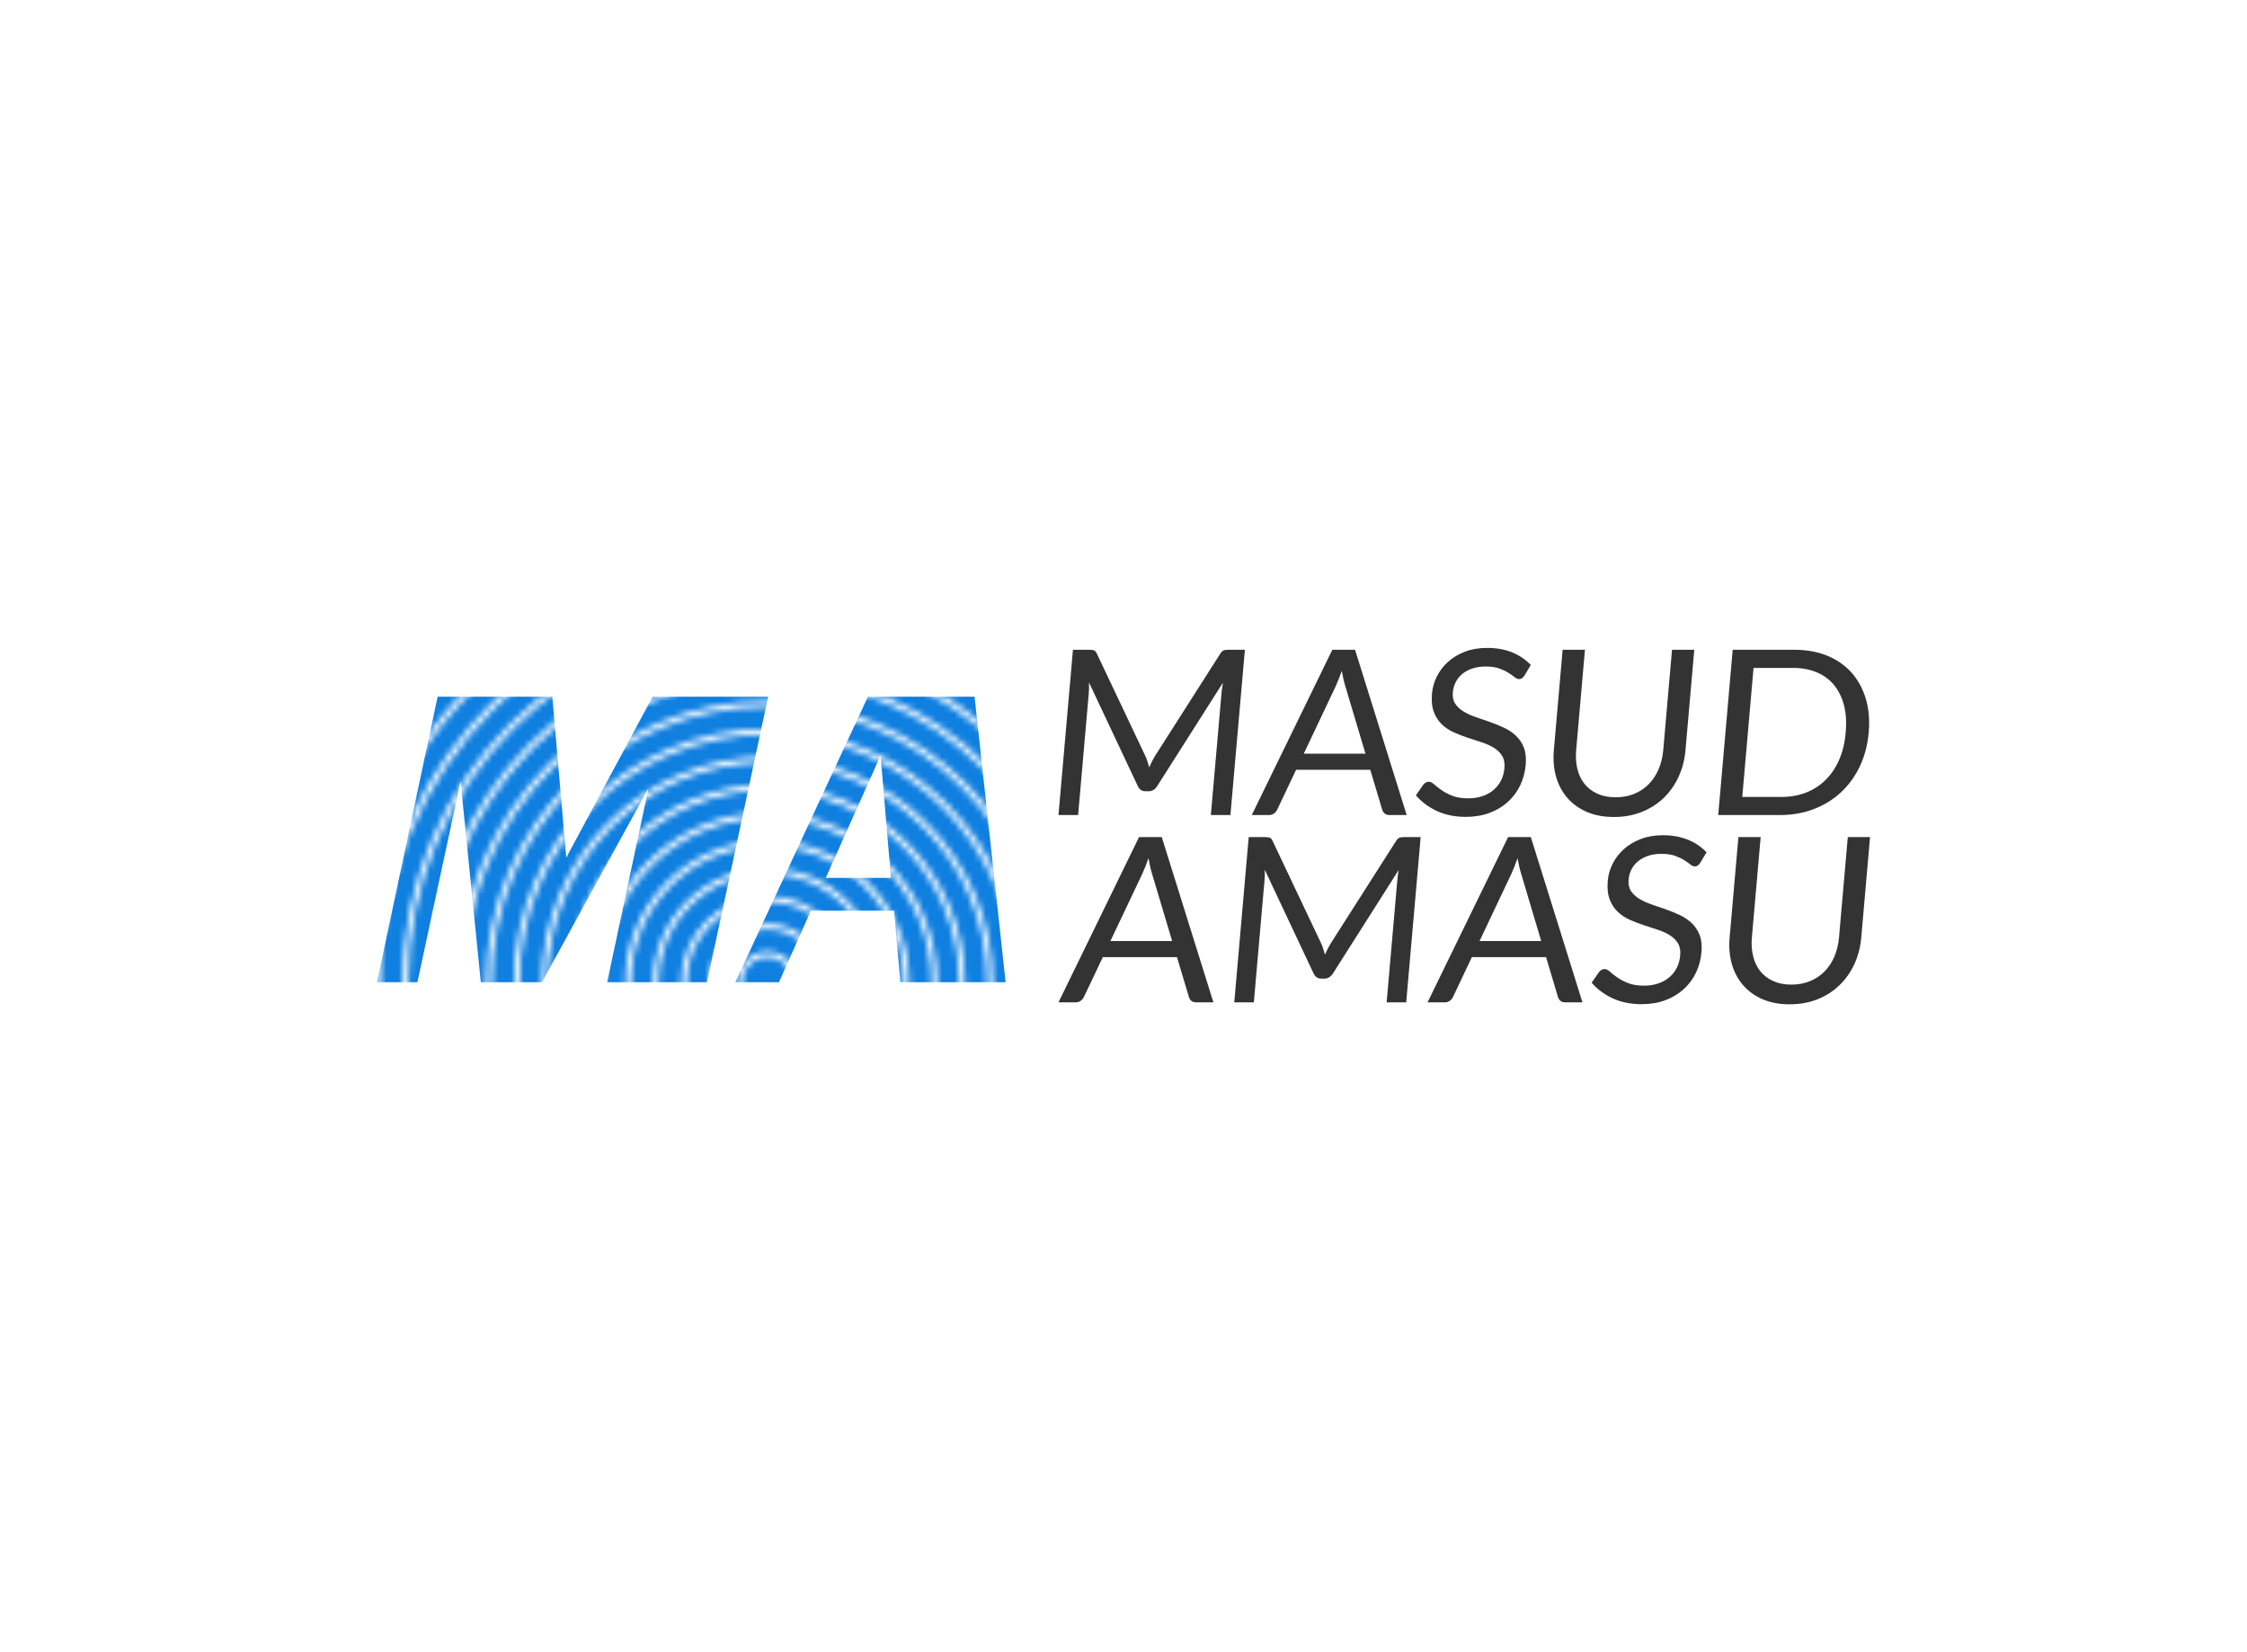 <svg data-v-0dd9719b="" version="1.0" xmlns="http://www.w3.org/2000/svg" xmlns:xlink="http://www.w3.org/1999/xlink" width="100%" height="100%" viewBox="0 0 340 250" preserveAspectRatio="xMidYMid meet" color-interpolation-filters="sRGB" style="margin: auto;"> <rect data-v-0dd9719b="" x="0" y="0" width="100%" height="100%" fill="#ffffff" fill-opacity="1" class="background"></rect> <rect data-v-0dd9719b="" x="0" y="0" width="100%" height="100%" fill="url(#watermark)" fill-opacity="1" class="watermarklayer"></rect> <g data-v-0dd9719b="" fill="#333333" class="icon-text-wrapper icon-svg-group iconsvg" transform="translate(57.038,98.035)"><g class="iconsvg-imagesvg" transform="translate(0,3.346)"><g><rect fill="#333333" fill-opacity="0" stroke-width="2" x="0" y="0" width="95.12" height="43.204" class="image-rect"></rect> <g class="image-svg-svg"><g fill="url(#CHq3sNrbPJ2rbDe07-NBd)" data-gra-ignore="true"><svg x="0" y="0" width="95.12" height="51.272" style="overflow: visible;"><svg xmlns="http://www.w3.org/2000/svg" xmlns:xlink="http://www.w3.org/1999/xlink" viewBox="0 0 100.656 45.72" style="overflow: visible;"><path transform="translate(0 45.72)" d="M62.64-45.72L52.85 0L36.86 0L43.49-31.10L26.42 0L16.63 0L13.39-32.18L6.48 0L0 0L9.72-45.72L28.08-45.72L30.31-19.94L44.14-45.72L62.64-45.72ZM95.69-45.72L100.66 0L83.81 0L82.80-11.45L69.48-11.45L64.37 0L57.38 0L78.62-45.72L95.69-45.72ZM80.64-36.29L71.86-16.70L82.30-16.70L80.64-36.29Z"></path></svg></svg></g><defs><pattern id="CHq3sNrbPJ2rbDe07-NBd" x="0" y="62.5" width="125" height="125" viewBox="0 0 100 100" preserveAspectRatio="xMidYMid meet" patternTransform="matrix(1,0,0,1,0,0)" patternUnits="userSpaceOnUse"><g data-gra="path-name" fill="#0F7FE0"><svg width="100" height="100" viewBox="0 0 100 100" xmlns="http://www.w3.org/2000/svg">
  <g stroke="none" stroke-width="1" fill-rule="evenodd">
    <g transform="translate(-100, -2309)">
      <path d="M103.814,2409 L100.002,2408.998 L99.999,2405.186 C101.22,2406.507 102.493,2407.779 103.814,2409 Z M109.244,2409 L104.869,2408.999 C103.165,2407.459 101.539,2405.833 99.999,2404.129 L99.999,2399.755 C102.762,2403.139 105.861,2406.237 109.244,2409 Z M115.149,2409 L110.38,2409 C106.537,2405.948 103.052,2402.463 100,2398.619 L99.999,2393.851 C104.12,2399.745 109.255,2404.88 115.149,2409 Z M121.824,2409 L116.408,2409 C109.939,2404.64 104.359,2399.06 100,2392.591 L100,2387.175 C105.151,2396.281 112.718,2403.848 121.824,2409 Z M130.033,2408.999 L123.299,2408.999 C113.426,2403.705 105.294,2395.572 100,2385.699 L100,2378.966 C105.472,2392.619 116.381,2403.528 130.033,2408.999 Z M144.75,2409 L132.041,2409 C117.17,2403.643 105.357,2391.829 100,2376.958 L99.999,2364.239 C102.448,2387.78 121.21,2406.546 144.75,2409 Z M200,2364.251 L200,2376.959 C194.643,2391.829 182.83,2403.642 167.96,2409 L155.251,2409 C178.787,2406.546 197.546,2387.787 200,2364.251 Z M199.999,2378.967 L200,2385.699 C194.706,2395.572 186.574,2403.705 176.701,2408.999 L169.967,2408.999 C183.619,2403.528 194.528,2392.619 199.999,2378.967 Z M200,2387.176 L200,2392.592 C195.641,2399.06 190.06,2404.64 183.593,2409 L178.176,2409 C187.282,2403.849 194.849,2396.282 200,2387.176 Z M200,2393.852 L200,2398.62 C196.948,2402.464 193.464,2405.948 189.62,2409 L184.852,2409 C190.745,2404.88 195.88,2399.745 200,2393.852 Z M200,2399.756 L199.999,2404.131 C198.46,2405.835 196.835,2407.46 195.131,2408.999 L190.756,2409 C194.139,2406.237 197.237,2403.139 200,2399.756 Z M200,2405.187 L199.998,2408.998 L196.187,2409 C197.507,2407.779 198.779,2406.507 200,2405.187 Z M150,2309.441 C177.327,2309.441 199.559,2331.674 199.559,2359 C199.559,2386.327 177.327,2408.559 150,2408.559 C122.674,2408.559 100.441,2386.327 100.441,2359 C100.441,2331.674 122.674,2309.441 150,2309.441 Z M150,2312.294 C124.246,2312.294 103.294,2333.246 103.294,2359 C103.294,2384.754 124.246,2405.707 150,2405.707 C175.754,2405.707 196.707,2384.754 196.707,2359 C196.707,2333.246 175.754,2312.294 150,2312.294 Z M150,2313.007 C175.361,2313.007 195.994,2333.64 195.994,2359 C195.994,2384.361 175.361,2404.994 150,2404.994 C124.64,2404.994 104.007,2384.361 104.007,2359 C104.007,2333.64 124.64,2313.007 150,2313.007 Z M150,2315.859 C126.212,2315.859 106.859,2335.213 106.859,2359 C106.859,2382.788 126.212,2402.141 150,2402.141 C173.788,2402.141 193.141,2382.788 193.141,2359 C193.141,2335.213 173.788,2315.859 150,2315.859 Z M150,2316.572 C173.395,2316.572 192.428,2335.605 192.428,2359 C192.428,2382.395 173.395,2401.428 150,2401.428 C126.605,2401.428 107.572,2382.395 107.572,2359 C107.572,2335.605 126.605,2316.572 150,2316.572 Z M150,2319.424 C128.178,2319.424 110.424,2337.178 110.424,2359 C110.424,2380.822 128.178,2398.576 150,2398.576 C171.822,2398.576 189.576,2380.822 189.576,2359 C189.576,2337.178 171.822,2319.424 150,2319.424 Z M150,2320.137 C171.429,2320.137 188.863,2337.571 188.863,2359 C188.863,2380.429 171.429,2397.863 150,2397.863 C128.571,2397.863 111.137,2380.429 111.137,2359 C111.137,2337.571 128.571,2320.137 150,2320.137 Z M150,2322.99 C130.144,2322.99 113.99,2339.144 113.99,2359 C113.99,2378.856 130.144,2395.01 150,2395.01 C169.856,2395.01 186.01,2378.856 186.01,2359 C186.01,2339.144 169.856,2322.99 150,2322.99 Z M150,2323.703 C169.463,2323.703 185.297,2339.537 185.297,2359 C185.297,2378.463 169.463,2394.297 150,2394.297 C130.537,2394.297 114.703,2378.463 114.703,2359 C114.703,2339.537 130.537,2323.703 150,2323.703 Z M150,2326.555 C132.11,2326.555 117.555,2341.11 117.555,2359 C117.555,2376.89 132.11,2391.445 150,2391.445 C167.89,2391.445 182.445,2376.89 182.445,2359 C182.445,2341.11 167.89,2326.555 150,2326.555 Z M150,2327.268 C167.498,2327.268 181.732,2341.503 181.732,2359 C181.732,2376.497 167.498,2390.732 150,2390.732 C132.503,2390.732 118.268,2376.497 118.268,2359 C118.268,2341.503 132.503,2327.268 150,2327.268 Z M150,2330.121 C134.076,2330.121 121.121,2343.076 121.121,2359 C121.121,2374.925 134.076,2387.88 150,2387.88 C165.925,2387.88 178.88,2374.925 178.88,2359 C178.88,2343.076 165.925,2330.121 150,2330.121 Z M150,2330.834 C165.531,2330.834 178.167,2343.469 178.167,2359 C178.167,2374.531 165.531,2387.167 150,2387.167 C134.469,2387.167 121.834,2374.531 121.834,2359 C121.834,2343.469 134.469,2330.834 150,2330.834 Z M150,2333.686 C136.042,2333.686 124.686,2345.042 124.686,2359 C124.686,2372.959 136.042,2384.314 150,2384.314 C163.959,2384.314 175.314,2372.959 175.314,2359 C175.314,2345.042 163.959,2333.686 150,2333.686 Z M150,2334.399 C163.565,2334.399 174.601,2345.435 174.601,2359 C174.601,2372.565 163.565,2383.601 150,2383.601 C136.435,2383.601 125.399,2372.565 125.399,2359 C125.399,2345.435 136.435,2334.399 150,2334.399 Z M150,2337.251 C138.008,2337.251 128.251,2347.008 128.251,2359 C128.251,2370.992 138.008,2380.749 150,2380.749 C161.993,2380.749 171.749,2370.992 171.749,2359 C171.749,2347.008 161.993,2337.251 150,2337.251 Z M150,2337.964 C161.6,2337.964 171.036,2347.4 171.036,2359 C171.036,2370.6 161.6,2380.036 150,2380.036 C138.4,2380.036 128.964,2370.6 128.964,2359 C128.964,2347.4 138.4,2337.964 150,2337.964 Z M150,2340.817 C139.974,2340.817 131.817,2348.974 131.817,2359 C131.817,2369.027 139.974,2377.184 150,2377.184 C160.027,2377.184 168.184,2369.027 168.184,2359 C168.184,2348.974 160.027,2340.817 150,2340.817 Z M150,2341.53 C159.633,2341.53 167.47,2349.366 167.47,2359 C167.47,2368.634 159.633,2376.47 150,2376.47 C140.367,2376.47 132.53,2368.634 132.53,2359 C132.53,2349.366 140.367,2341.53 150,2341.53 Z M150,2344.382 C141.939,2344.382 135.382,2350.939 135.382,2359 C135.382,2367.061 141.939,2373.618 150,2373.618 C158.061,2373.618 164.618,2367.061 164.618,2359 C164.618,2350.939 158.061,2344.382 150,2344.382 Z M150,2345.095 C157.667,2345.095 163.905,2351.333 163.905,2359 C163.905,2366.667 157.667,2372.905 150,2372.905 C142.333,2372.905 136.095,2366.667 136.095,2359 C136.095,2351.333 142.333,2345.095 150,2345.095 Z M150,2347.947 C143.905,2347.947 138.947,2352.905 138.947,2359 C138.947,2365.095 143.905,2370.053 150,2370.053 C156.095,2370.053 161.053,2365.095 161.053,2359 C161.053,2352.905 156.095,2347.947 150,2347.947 Z M150,2348.66 C155.701,2348.66 160.34,2353.299 160.34,2359 C160.34,2364.701 155.701,2369.34 150,2369.34 C144.299,2369.34 139.661,2364.701 139.661,2359 C139.661,2353.299 144.299,2348.66 150,2348.66 Z M150,2351.513 C145.871,2351.513 142.513,2354.871 142.513,2359 C142.513,2363.129 145.871,2366.487 150,2366.487 C154.129,2366.487 157.487,2363.129 157.487,2359 C157.487,2354.871 154.129,2351.513 150,2351.513 Z M150,2352.226 C153.735,2352.226 156.774,2355.265 156.774,2359 C156.774,2362.735 153.735,2365.774 150,2365.774 C146.265,2365.774 143.226,2362.735 143.226,2359 C143.226,2355.265 146.265,2352.226 150,2352.226 Z M150,2355.078 C147.837,2355.078 146.078,2356.838 146.078,2359 C146.078,2361.162 147.837,2362.922 150,2362.922 C152.163,2362.922 153.922,2361.162 153.922,2359 C153.922,2356.838 152.163,2355.078 150,2355.078 Z M150,2355.791 C151.769,2355.791 153.209,2357.231 153.209,2359 C153.209,2360.769 151.769,2362.209 150,2362.209 C148.231,2362.209 146.791,2360.769 146.791,2359 C146.791,2357.231 148.231,2355.791 150,2355.791 Z M99.999,2353.761 L100,2341.042 C105.357,2326.171 117.171,2314.357 132.042,2309 L144.761,2308.999 C121.216,2311.448 102.448,2330.216 99.999,2353.761 Z M200,2341.041 L200,2353.749 C197.545,2330.209 178.78,2311.448 155.239,2308.999 L167.958,2309 C182.829,2314.357 194.643,2326.171 200,2341.041 Z M100,2339.035 L100,2332.301 C105.294,2322.427 113.428,2314.294 123.301,2309 L130.035,2309 C116.381,2314.472 105.472,2325.381 100,2339.035 Z M200,2332.301 L199.999,2339.033 C194.528,2325.38 183.618,2314.471 169.965,2309 L176.699,2309 C186.573,2314.294 194.706,2322.427 200,2332.301 Z M100,2330.825 L100,2325.409 C104.359,2318.94 109.94,2313.36 116.409,2309 L121.825,2309 C112.719,2314.151 105.151,2321.719 100,2330.825 Z M199.999,2325.407 L200,2330.824 C194.848,2321.718 187.281,2314.151 178.175,2309 L183.592,2309 C190.06,2313.359 195.64,2318.939 199.999,2325.407 Z M99.999,2324.15 L100,2319.38 C103.052,2315.537 106.537,2312.052 110.38,2309 L115.15,2308.999 C109.255,2313.12 104.12,2318.255 99.999,2324.15 Z M200,2319.38 L200,2324.149 C195.88,2318.255 190.745,2313.12 184.851,2308.999 L189.619,2309 C193.463,2312.052 196.948,2315.537 200,2319.38 Z M100,2318.244 L99.999,2313.871 C101.54,2312.166 103.166,2310.54 104.871,2308.999 L109.244,2309 C105.861,2311.763 102.763,2314.861 100,2318.244 Z M199.999,2313.869 L200,2318.244 C197.237,2314.861 194.139,2311.762 190.755,2308.999 L195.129,2308.999 C196.833,2310.539 198.459,2312.165 199.999,2313.869 Z M99.999,2312.815 L100.002,2309.002 L103.815,2308.999 C102.494,2310.22 101.22,2311.494 99.999,2312.815 Z M199.998,2309.002 L200,2312.814 C198.779,2311.493 197.507,2310.22 196.186,2308.999 L199.998,2309.002 Z"></path>
    </g>
  </g>
</svg></g></pattern></defs></g> <defs><filter id="colors2306475068"><feColorMatrix type="matrix" values="0 0 0 0 0.059  0 0 0 0 0.496  0 0 0 0 0.875  0 0 0 1 0" class="icon-fecolormatrix"></feColorMatrix></filter> <filter id="colorsf9396943986"><feColorMatrix type="matrix" values="0 0 0 0 0.996  0 0 0 0 0.996  0 0 0 0 0.996  0 0 0 1 0" class="icon-fecolormatrix"></feColorMatrix></filter> <filter id="colorsb2523827008"><feColorMatrix type="matrix" values="0 0 0 0 0  0 0 0 0 0  0 0 0 0 0  0 0 0 1 0" class="icon-fecolormatrix"></feColorMatrix></filter></defs></g></g> <g transform="translate(103.124,0)"><g data-gra="path-name" fill-rule="" class="tp-name iconsvg-namesvg"><g transform="scale(0.92)"><g><path d="M17.53-9.83L17.53-9.83Q17.76-9.37 17.916-8.87 18.072-8.37 18.217-7.85L18.217-7.85Q18.453-8.38 18.706-8.87 18.948-9.35 19.262-9.85L19.262-9.85 29.924-26.56Q30.211-26.99 30.48-27.09 30.758-27.18 31.248-27.18L31.248-27.18 33.958-27.18 31.58 0 28.36 0 30.107-19.97Q30.142-20.37 30.202-20.83 30.262-21.28 30.344-21.76L30.344-21.76 19.536-4.76Q18.992-3.91 18.132-3.91L18.132-3.91 17.602-3.91Q16.752-3.91 16.346-4.76L16.346-4.76 8.318-21.81Q8.335-21.32 8.324-20.85 8.312-20.37 8.277-19.97L8.277-19.97 6.53 0 3.3 0 5.678-27.18 8.388-27.18Q8.888-27.18 9.14-27.09 9.401-26.99 9.604-26.56L9.604-26.56 17.53-9.83ZM52.078-27.18L60.57 0 57.72 0Q57.23 0 56.952-0.25 56.663-0.49 56.546-0.87L56.546-0.87 54.581-7.44 42.381-7.44 39.266-0.87Q39.106-0.53 38.764-0.27 38.41 0 37.94 0L37.94 0 35.09 0 48.338-27.18 52.078-27.18ZM48.869-21.13L43.643-10.09 53.793-10.09 50.49-21.15Q50.16-22.18 49.894-23.71L49.894-23.71Q49.616-22.93 49.359-22.28 49.102-21.63 48.869-21.13L48.869-21.13ZM80.979-24.68L79.936-22.93Q79.742-22.65 79.539-22.51 79.336-22.36 79.026-22.36L79.026-22.36Q78.706-22.36 78.305-22.69 77.913-23.01 77.287-23.4 76.671-23.79 75.779-24.11 74.887-24.43 73.577-24.43L73.577-24.43Q72.347-24.43 71.368-24.1 70.39-23.77 69.7-23.2 69.02-22.63 68.633-21.86 68.235-21.09 68.157-20.2L68.157-20.2Q68.058-19.06 68.552-18.31 69.047-17.57 69.92-17.03 70.794-16.5 71.929-16.11 73.066-15.73 74.249-15.31 75.433-14.89 76.557-14.37 77.682-13.85 78.532-13.05 79.382-12.25 79.841-11.1 80.29-9.94 80.142-8.25L80.142-8.25Q79.986-6.47 79.249-4.9 78.502-3.34 77.231-2.18 75.969-1.02 74.211-0.36 72.454 0.3 70.294 0.3L70.294 0.3Q67.654 0.3 65.567-0.65 63.481-1.61 62.083-3.24L62.083-3.24 63.297-4.99Q63.475-5.2 63.697-5.34 63.929-5.48 64.199-5.48L64.199-5.48Q64.599-5.48 65.073-5.06 65.545-4.63 66.27-4.12 66.995-3.6 68.048-3.18 69.101-2.75 70.671-2.75L70.671-2.75Q71.981-2.75 73.042-3.11 74.094-3.47 74.861-4.13 75.628-4.78 76.088-5.69 76.547-6.6 76.645-7.72L76.645-7.72Q76.753-8.95 76.262-9.74 75.771-10.53 74.908-11.06 74.044-11.59 72.916-11.96 71.779-12.33 70.593-12.72 69.397-13.11 68.282-13.62 67.156-14.13 66.318-14.95 65.479-15.76 65.026-16.99 64.573-18.21 64.731-20.01L64.731-20.01Q64.857-21.45 65.535-22.8 66.213-24.15 67.364-25.19 68.515-26.23 70.14-26.86 71.755-27.49 73.785-27.49L73.785-27.49Q76.065-27.49 77.882-26.77 79.688-26.04 80.979-24.68L80.979-24.68ZM94.935-2.92L94.935-2.92Q96.615-2.92 97.995-3.49 99.375-4.06 100.384-5.08 101.395-6.11 101.999-7.53 102.613-8.95 102.763-10.66L102.763-10.66 104.208-27.18 107.868-27.18 106.423-10.66Q106.217-8.31 105.291-6.3 104.365-4.29 102.847-2.82 101.318-1.35 99.235-0.51 97.152 0.32 94.652 0.32L94.652 0.32Q92.142 0.32 90.205-0.51 88.268-1.35 86.997-2.82 85.715-4.29 85.141-6.3 84.567-8.31 84.773-10.66L84.773-10.66 86.218-27.18 89.888-27.18 88.444-10.68Q88.295-8.97 88.651-7.55 89.006-6.13 89.836-5.1 90.667-4.08 91.956-3.5 93.245-2.92 94.935-2.92ZM136.558-13.58L136.558-13.58Q136.291-10.53 135.102-8.02 133.913-5.52 131.997-3.74 130.071-1.95 127.526-0.98 124.97 0 121.97 0L121.97 0 111.81 0 114.188-27.18 124.348-27.18Q127.348-27.18 129.733-26.21 132.107-25.23 133.721-23.44 135.323-21.64 136.075-19.14 136.826-16.64 136.558-13.58ZM132.778-13.58L132.778-13.58Q132.998-16.09 132.49-18.06 131.972-20.03 130.842-21.4 129.711-22.76 127.994-23.48 126.267-24.2 124.087-24.2L124.087-24.2 117.617-24.2 115.761-2.98 122.231-2.98Q124.411-2.98 126.264-3.7 128.107-4.42 129.476-5.78 130.844-7.13 131.707-9.11 132.559-11.08 132.778-13.58Z" transform="translate(-3.3, 27.49)"></path></g> <!----> <!----> <!----> <!----> <!----> <!----> <g data-gra="path-name-1" fill="#333333" transform="translate(0,30.81)"><g transform="scale(1)"><path d="M17.178-27.18L25.67 0 22.82 0Q22.33 0 22.042-0.25 21.763-0.49 21.646-0.87L21.646-0.87 19.681-7.44 7.481-7.44 4.366-0.87Q4.196-0.53 3.854-0.27 3.51 0 3.04 0L3.04 0 0.19 0 13.438-27.18 17.178-27.18ZM13.969-21.13L8.733-10.09 18.883-10.09 15.58-21.15Q15.26-22.18 14.994-23.71L14.994-23.71Q14.716-22.93 14.459-22.28 14.202-21.63 13.969-21.13L13.969-21.13ZM43.33-9.83L43.33-9.83Q43.56-9.37 43.716-8.87 43.872-8.37 44.017-7.85L44.017-7.85Q44.253-8.38 44.496-8.87 44.748-9.35 45.062-9.85L45.062-9.85 55.724-26.56Q56.011-26.99 56.28-27.09 56.558-27.18 57.048-27.18L57.048-27.18 59.758-27.18 57.38 0 54.16 0 55.907-19.97Q55.942-20.37 56.002-20.83 56.062-21.28 56.134-21.76L56.134-21.76 45.336-4.76Q44.792-3.91 43.932-3.91L43.932-3.91 43.402-3.91Q42.552-3.91 42.146-4.76L42.146-4.76 34.118-21.81Q34.135-21.32 34.124-20.85 34.102-20.37 34.067-19.97L34.067-19.97 32.32 0 29.1 0 31.478-27.18 34.188-27.18Q34.678-27.18 34.94-27.09 35.201-26.99 35.404-26.56L35.404-26.56 43.33-9.83ZM77.878-27.18L86.37 0 83.52 0Q83.03 0 82.752-0.25 82.463-0.49 82.346-0.87L82.346-0.87 80.381-7.44 68.181-7.44 65.066-0.87Q64.906-0.53 64.554-0.27 64.21 0 63.74 0L63.74 0 60.89 0 74.138-27.18 77.878-27.18ZM74.669-21.13L69.443-10.09 79.583-10.09 76.29-21.15Q75.96-22.18 75.694-23.71L75.694-23.71Q75.416-22.93 75.159-22.28 74.902-21.63 74.669-21.13L74.669-21.13ZM106.779-24.68L105.726-22.93Q105.532-22.65 105.329-22.51 105.126-22.36 104.826-22.36L104.826-22.36Q104.506-22.36 104.105-22.69 103.703-23.01 103.087-23.4 102.471-23.79 101.579-24.11 100.687-24.43 99.377-24.43L99.377-24.43Q98.137-24.43 97.168-24.1 96.19-23.77 95.5-23.2 94.82-22.63 94.423-21.86 94.035-21.09 93.957-20.2L93.957-20.2Q93.858-19.06 94.352-18.31 94.847-17.57 95.72-17.03 96.594-16.5 97.729-16.11 98.856-15.73 100.049-15.31 101.233-14.89 102.357-14.37 103.472-13.85 104.322-13.05 105.172-12.25 105.631-11.1 106.09-9.94 105.942-8.25L105.942-8.25Q105.786-6.47 105.049-4.9 104.302-3.34 103.031-2.18 101.769-1.02 100.011-0.36 98.254 0.3 96.094 0.3L96.094 0.3Q93.454 0.3 91.367-0.65 89.281-1.61 87.883-3.24L87.883-3.24 89.097-4.99Q89.265-5.2 89.497-5.34 89.729-5.48 89.999-5.48L89.999-5.48Q90.389-5.48 90.873-5.06 91.345-4.63 92.07-4.12 92.795-3.6 93.848-3.18 94.901-2.75 96.471-2.75L96.471-2.75Q97.781-2.75 98.832-3.11 99.894-3.47 100.661-4.13 101.428-4.78 101.888-5.69 102.347-6.6 102.445-7.72L102.445-7.72Q102.553-8.95 102.062-9.74 101.571-10.53 100.708-11.06 99.844-11.59 98.706-11.96 97.579-12.33 96.383-12.72 95.197-13.11 94.072-13.62 92.956-14.13 92.118-14.95 91.279-15.76 90.826-16.99 90.373-18.21 90.531-20.01L90.531-20.01Q90.657-21.45 91.335-22.8 92.013-24.15 93.164-25.19 94.315-26.23 95.94-26.86 97.555-27.49 99.585-27.49L99.585-27.49Q101.865-27.49 103.672-26.77 105.488-26.04 106.779-24.68L106.779-24.68ZM120.725-2.92L120.725-2.92Q122.415-2.92 123.795-3.49 125.175-4.06 126.184-5.08 127.195-6.11 127.799-7.53 128.413-8.95 128.563-10.66L128.563-10.66 130.008-27.18 133.668-27.18 132.223-10.66Q132.017-8.31 131.091-6.3 130.165-4.29 128.637-2.82 127.118-1.35 125.035-0.51 122.952 0.32 120.442 0.32L120.442 0.32Q117.942 0.32 116.005-0.51 114.068-1.35 112.797-2.82 111.515-4.29 110.941-6.3 110.367-8.31 110.573-10.66L110.573-10.66 112.018-27.18 115.678-27.18 114.234-10.68Q114.085-8.97 114.451-7.55 114.806-6.13 115.636-5.1 116.467-4.08 117.756-3.5 119.045-2.92 120.725-2.92Z" transform="translate(-0.19, 27.49)"></path></g></g></g></g> <!----></g></g><defs v-gra="od"></defs></svg>